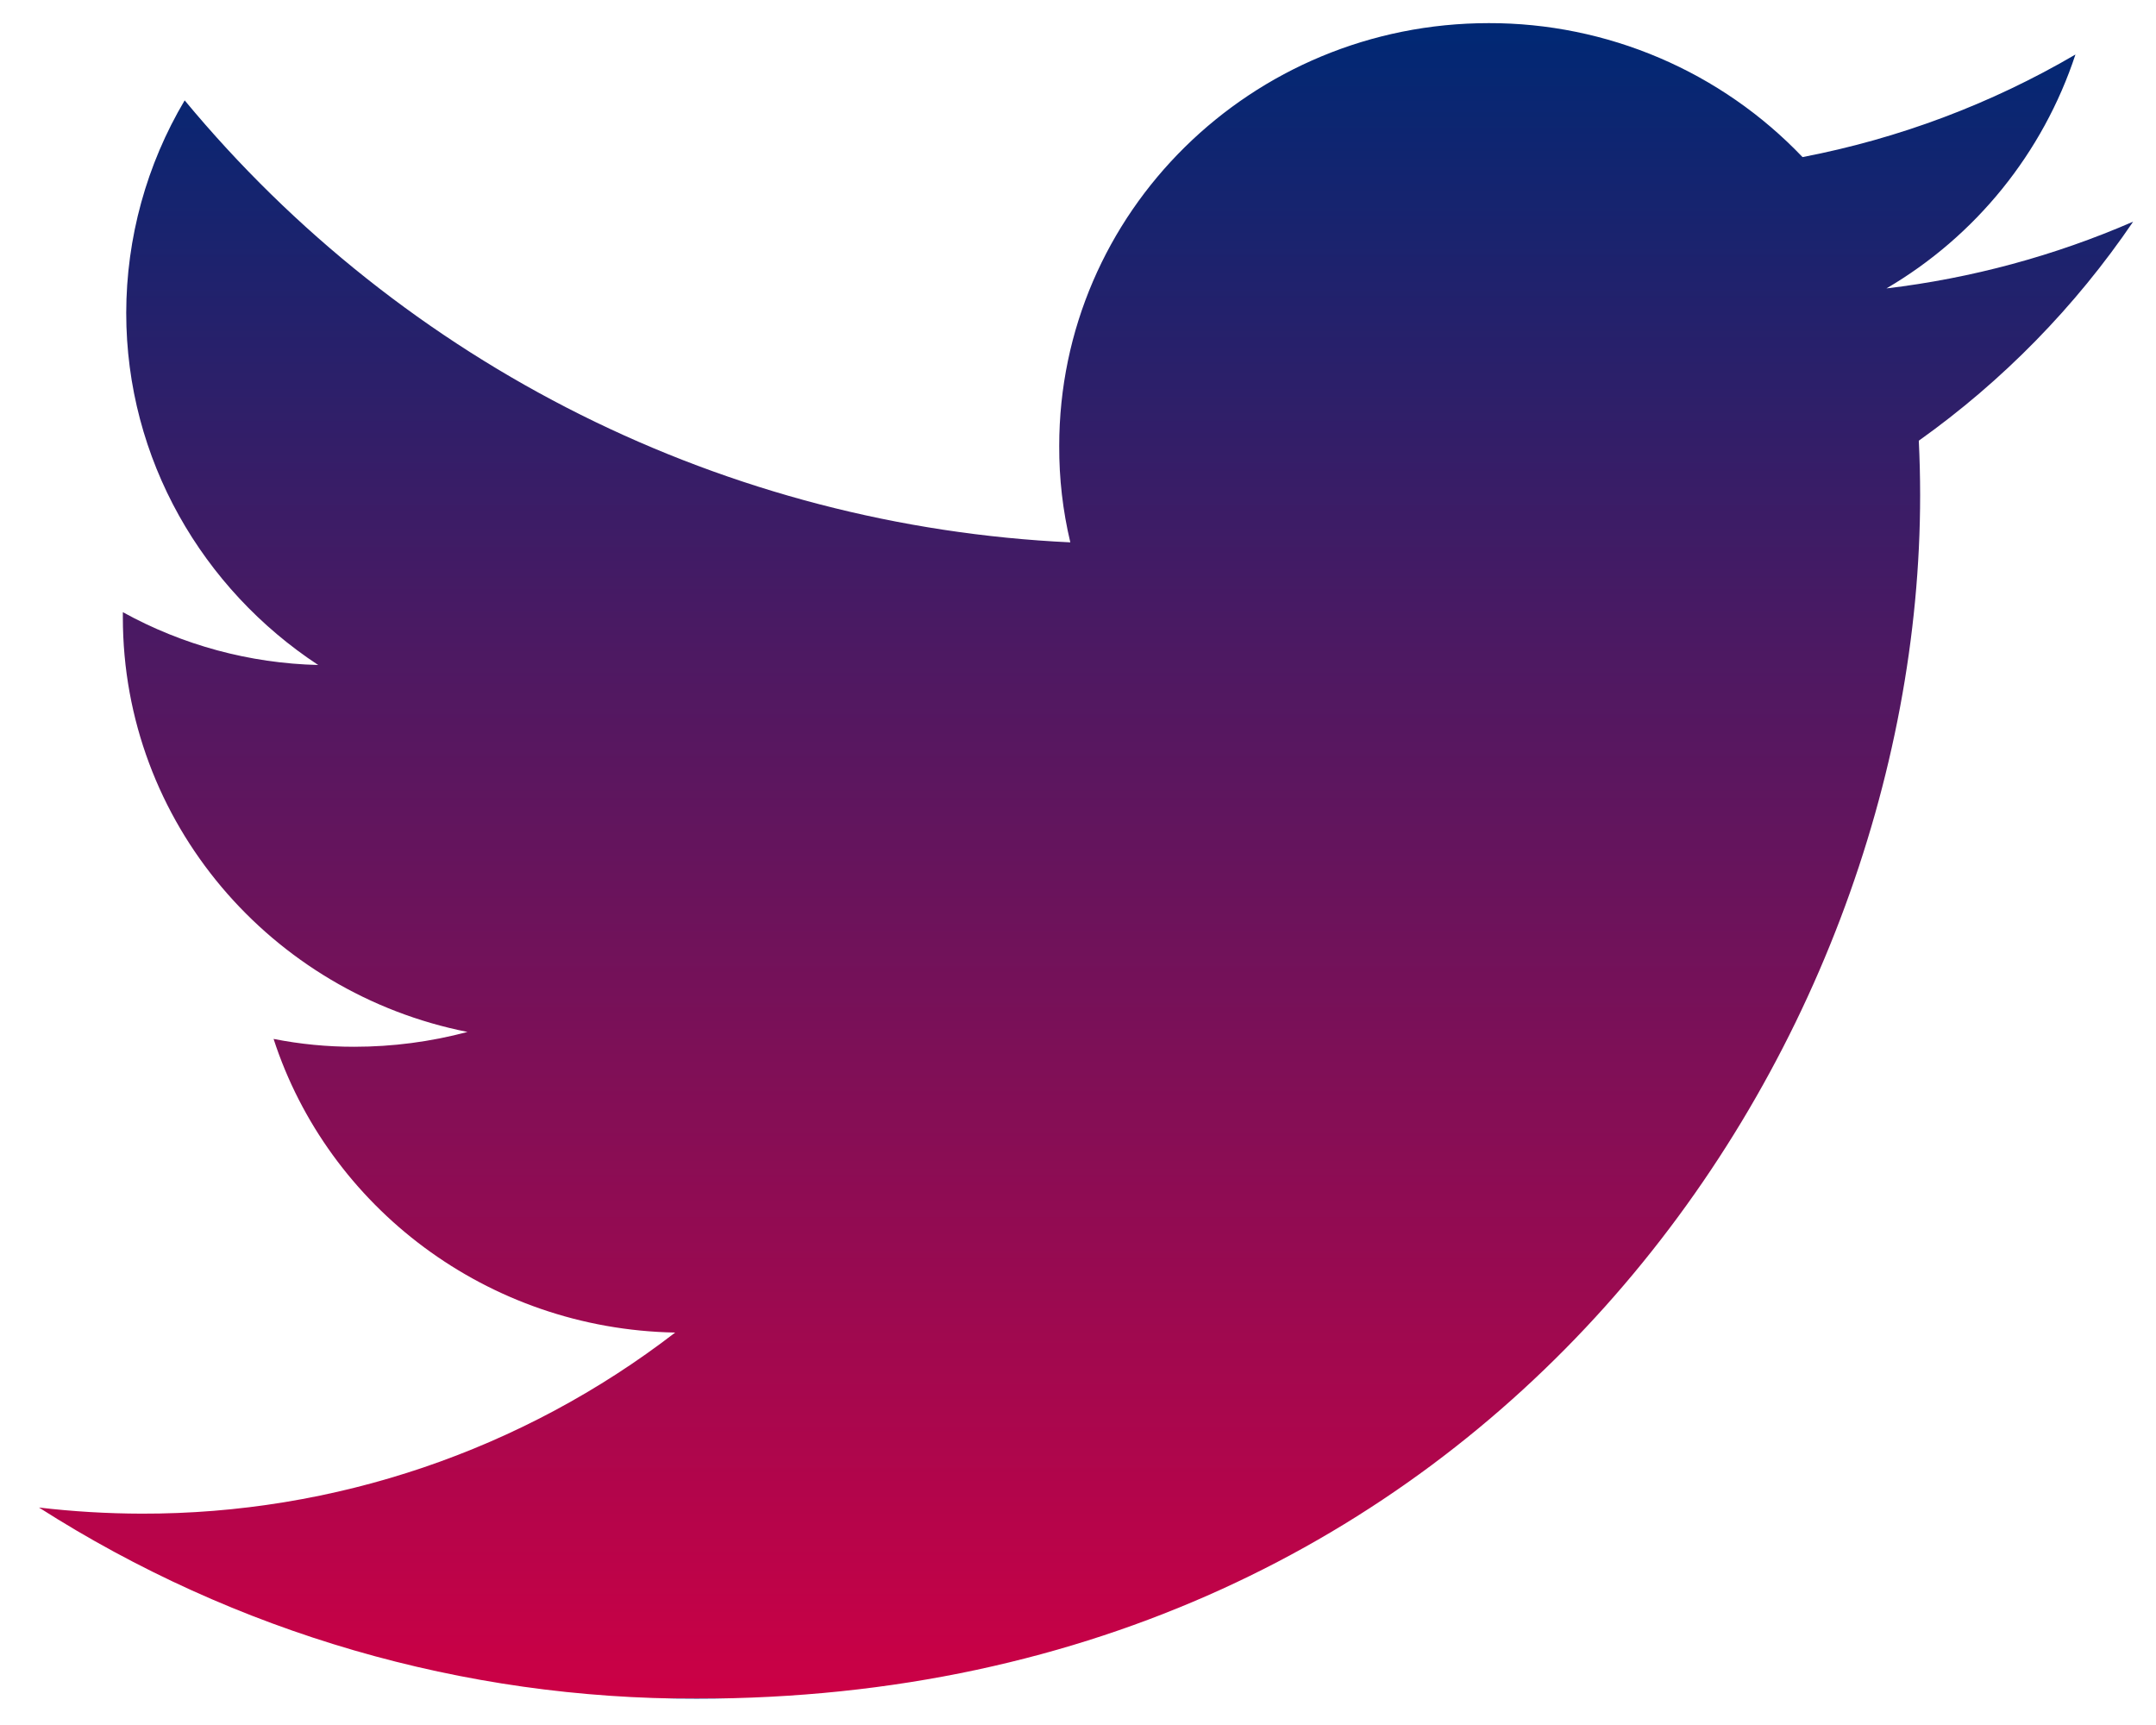 <svg width="55" height="44" viewBox="0 0 55 44" fill="none" xmlns="http://www.w3.org/2000/svg">
<path d="M54.417 5.654C52.413 6.525 50.292 7.098 48.123 7.357C50.403 6.022 52.117 3.9 52.945 1.391C50.789 2.652 48.435 3.536 45.983 4.007C44.95 2.924 43.708 2.063 42.332 1.476C40.956 0.889 39.475 0.587 37.979 0.59C31.922 0.59 27.021 5.42 27.021 11.374C27.017 12.203 27.112 13.028 27.304 13.834C22.961 13.63 18.708 12.523 14.817 10.581C10.927 8.64 7.485 5.908 4.711 2.56C3.737 4.2 3.223 6.072 3.22 7.98C3.22 11.72 5.171 15.025 8.117 16.962C6.372 16.92 4.662 16.458 3.134 15.615V15.748C3.134 20.979 6.918 25.331 11.926 26.322C10.984 26.573 10.014 26.7 9.039 26.7C8.347 26.701 7.657 26.634 6.979 26.5C8.371 30.785 12.423 33.901 17.224 33.99C13.323 36.996 8.534 38.621 3.61 38.609C2.736 38.607 1.862 38.555 0.994 38.453C6.004 41.652 11.827 43.344 17.771 43.328C37.956 43.328 48.983 26.889 48.983 12.632C48.983 12.165 48.971 11.697 48.949 11.241C51.089 9.718 52.941 7.826 54.417 5.654Z" fill="url(#paint0_linear)"/>
<defs>
<linearGradient id="paint0_linear" x1="27.706" y1="0.59" x2="27.706" y2="43.328" gradientUnits="userSpaceOnUse">
<stop stop-color="#002874"/>
<stop offset="1" stop-color="#CC0045"/>
<stop offset="1" stop-color="#002874"/>
</linearGradient>
</defs>
</svg>
